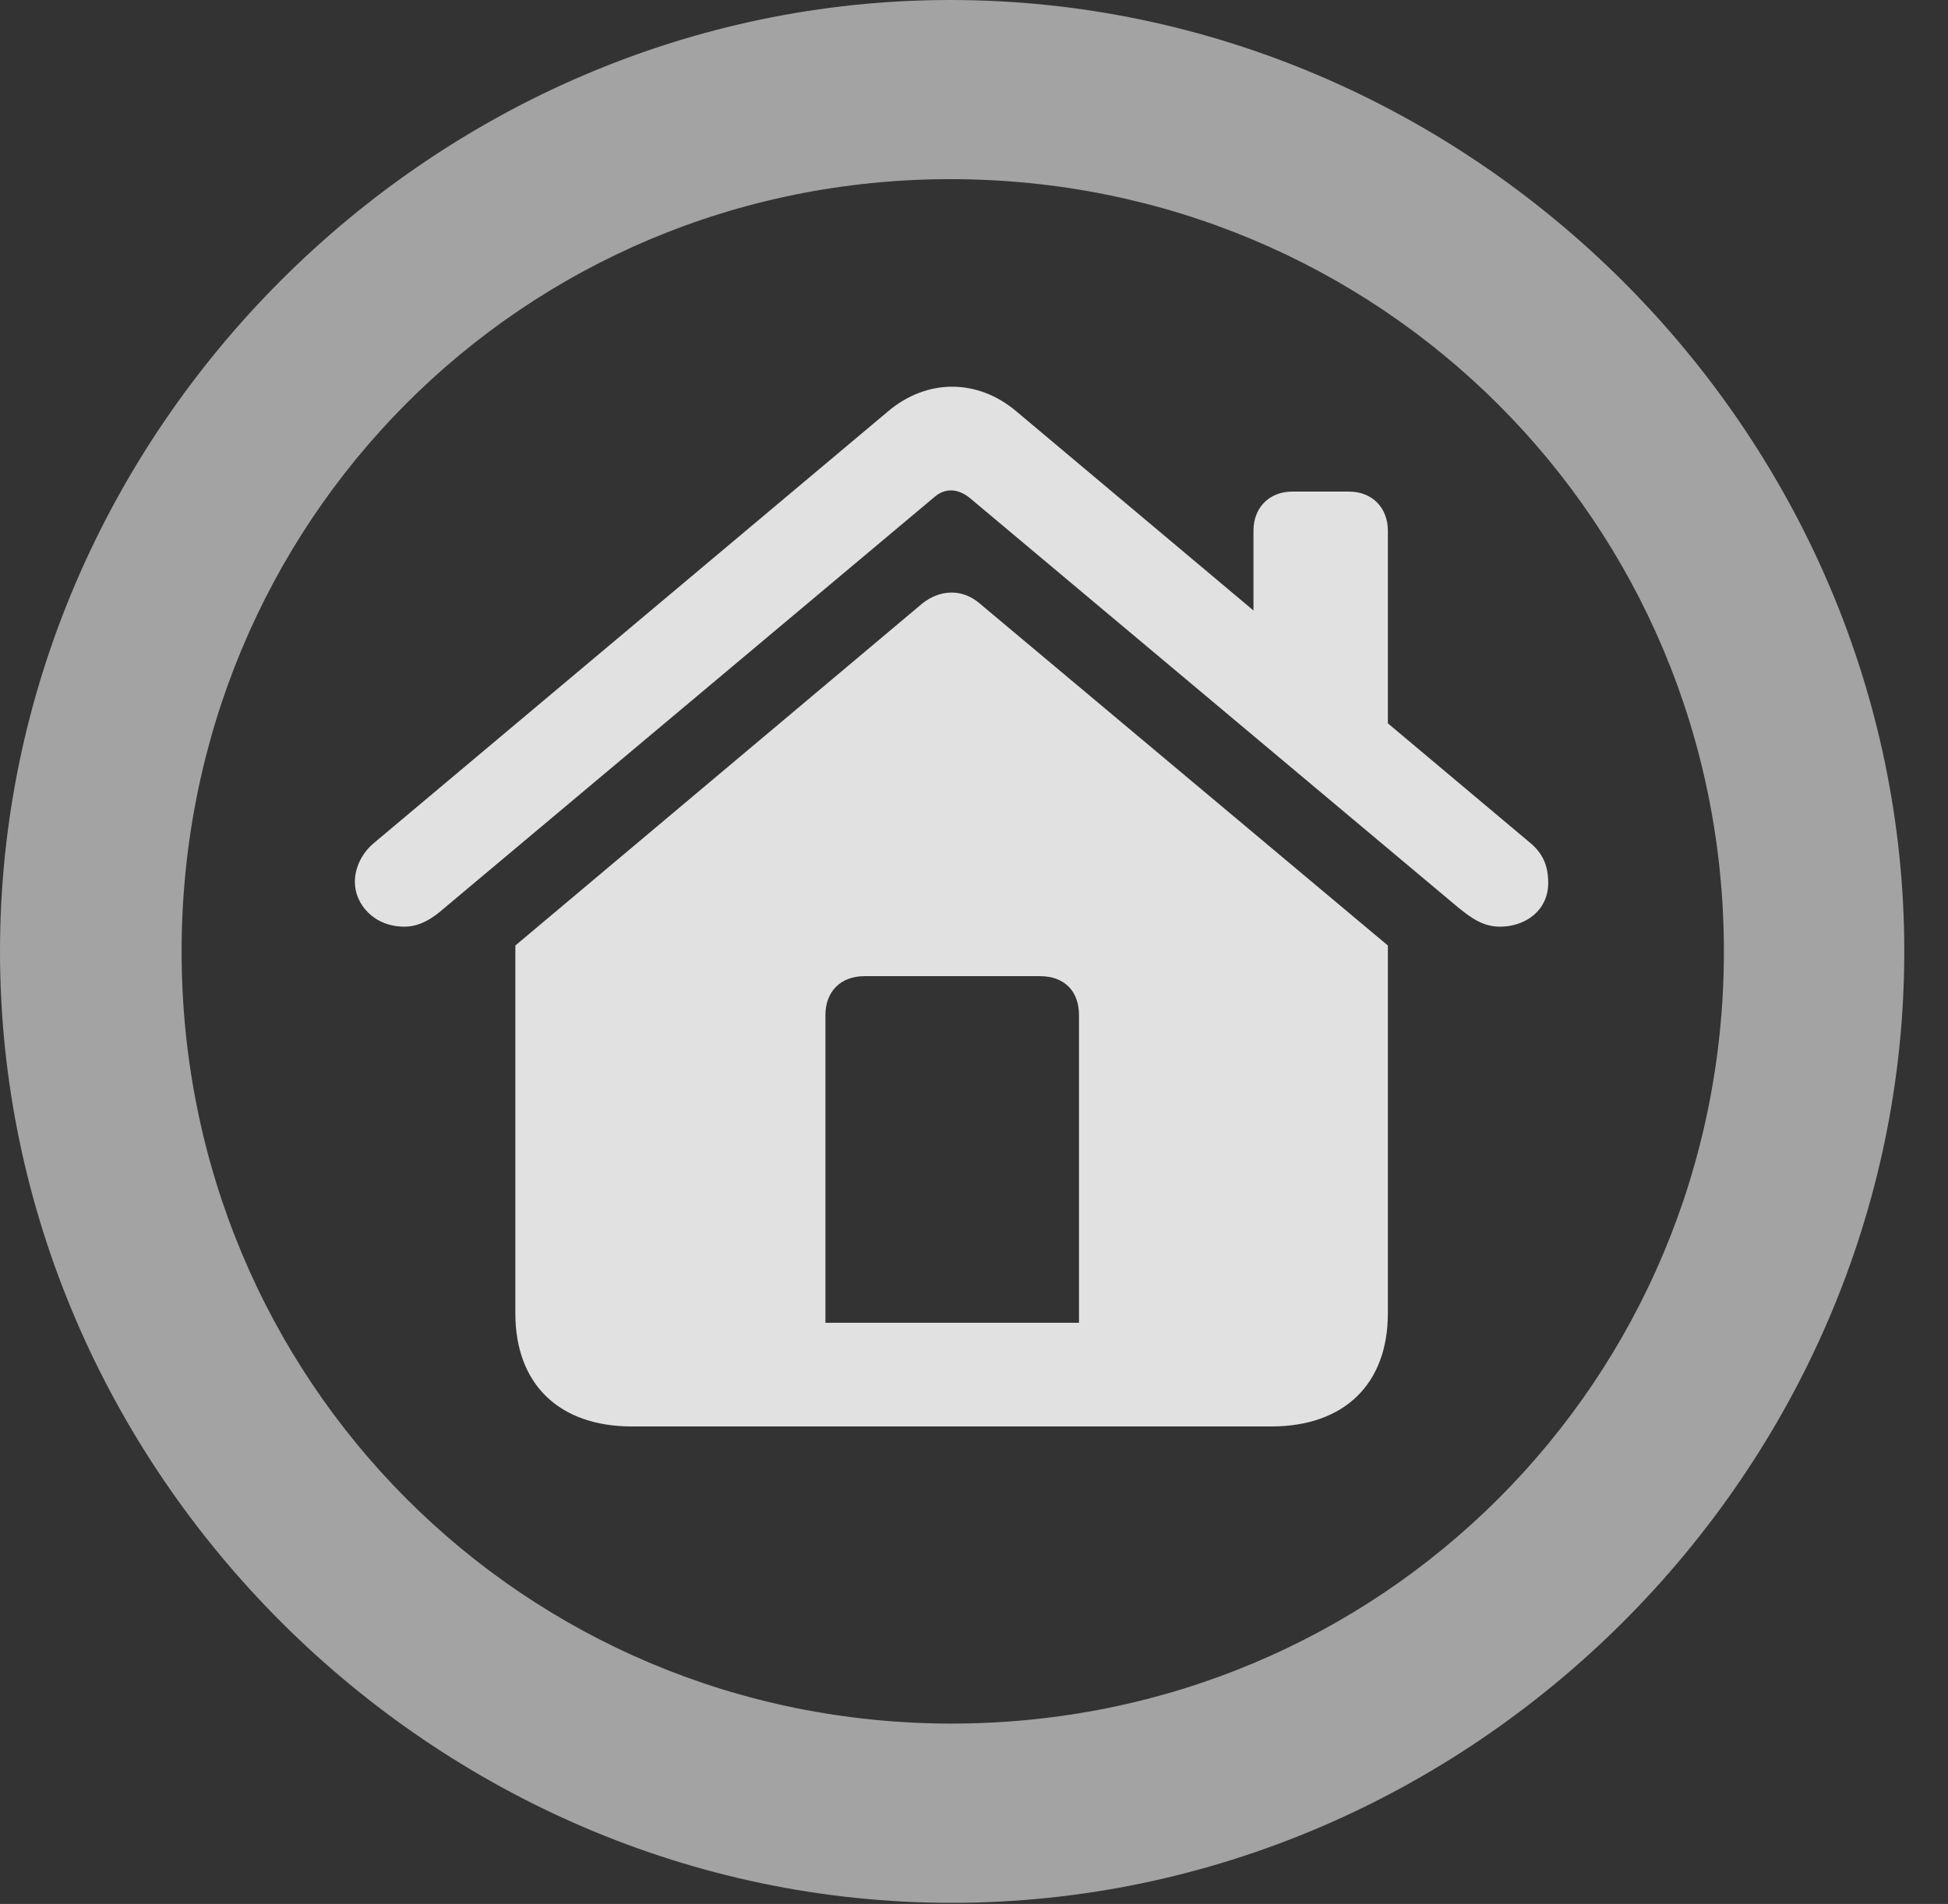 <?xml version="1.0" encoding="UTF-8"?>
<!--Generator: Apple Native CoreSVG 232.5-->
<!DOCTYPE svg
PUBLIC "-//W3C//DTD SVG 1.1//EN"
       "http://www.w3.org/Graphics/SVG/1.1/DTD/svg11.dtd">
<svg version="1.1" xmlns="http://www.w3.org/2000/svg" xmlns:xlink="http://www.w3.org/1999/xlink" width="16.133" height="15.771">
 <rect width="100%" height="100%" fill="#333333" stroke="none"/>
 <g>
  <rect height="15.771" opacity="0" width="16.133" x="0" y="0"/>
  <path d="M7.881 15.762C12.188 15.762 15.771 12.188 15.771 7.881C15.771 3.574 12.178 0 7.871 0C3.574 0 0 3.574 0 7.881C0 12.188 3.584 15.762 7.881 15.762ZM7.881 14.277C4.336 14.277 1.504 11.435 1.504 7.881C1.504 4.326 4.326 1.484 7.871 1.484C11.426 1.484 14.277 4.326 14.277 7.881C14.277 11.435 11.435 14.277 7.881 14.277Z" fill="#ffffff" fill-opacity="0.55"/>
  <path d="M4.268 10.879C4.268 11.465 4.629 11.816 5.234 11.816L10.527 11.816C11.133 11.816 11.494 11.465 11.494 10.879L11.494 7.832L8.115 5C7.969 4.873 7.783 4.883 7.637 5L4.268 7.832ZM8.936 10.957L6.836 10.957L6.836 8.408C6.836 8.213 6.963 8.086 7.158 8.086L8.613 8.086C8.818 8.086 8.936 8.213 8.936 8.408ZM2.939 7.305C2.939 7.49 3.096 7.676 3.35 7.676C3.477 7.676 3.584 7.607 3.682 7.52L7.734 4.121C7.832 4.033 7.939 4.053 8.027 4.121L12.08 7.52C12.188 7.607 12.285 7.676 12.422 7.676C12.637 7.676 12.822 7.539 12.822 7.314C12.822 7.178 12.783 7.08 12.685 6.992L8.418 3.408C8.096 3.135 7.676 3.135 7.354 3.408L3.086 6.992C2.988 7.08 2.939 7.197 2.939 7.305ZM10.381 5.332L11.494 6.27L11.494 4.395C11.494 4.209 11.367 4.072 11.172 4.072L10.703 4.072C10.508 4.072 10.381 4.209 10.381 4.395Z" fill="#ffffff" fill-opacity="0.85"/>
 </g>
</svg>
